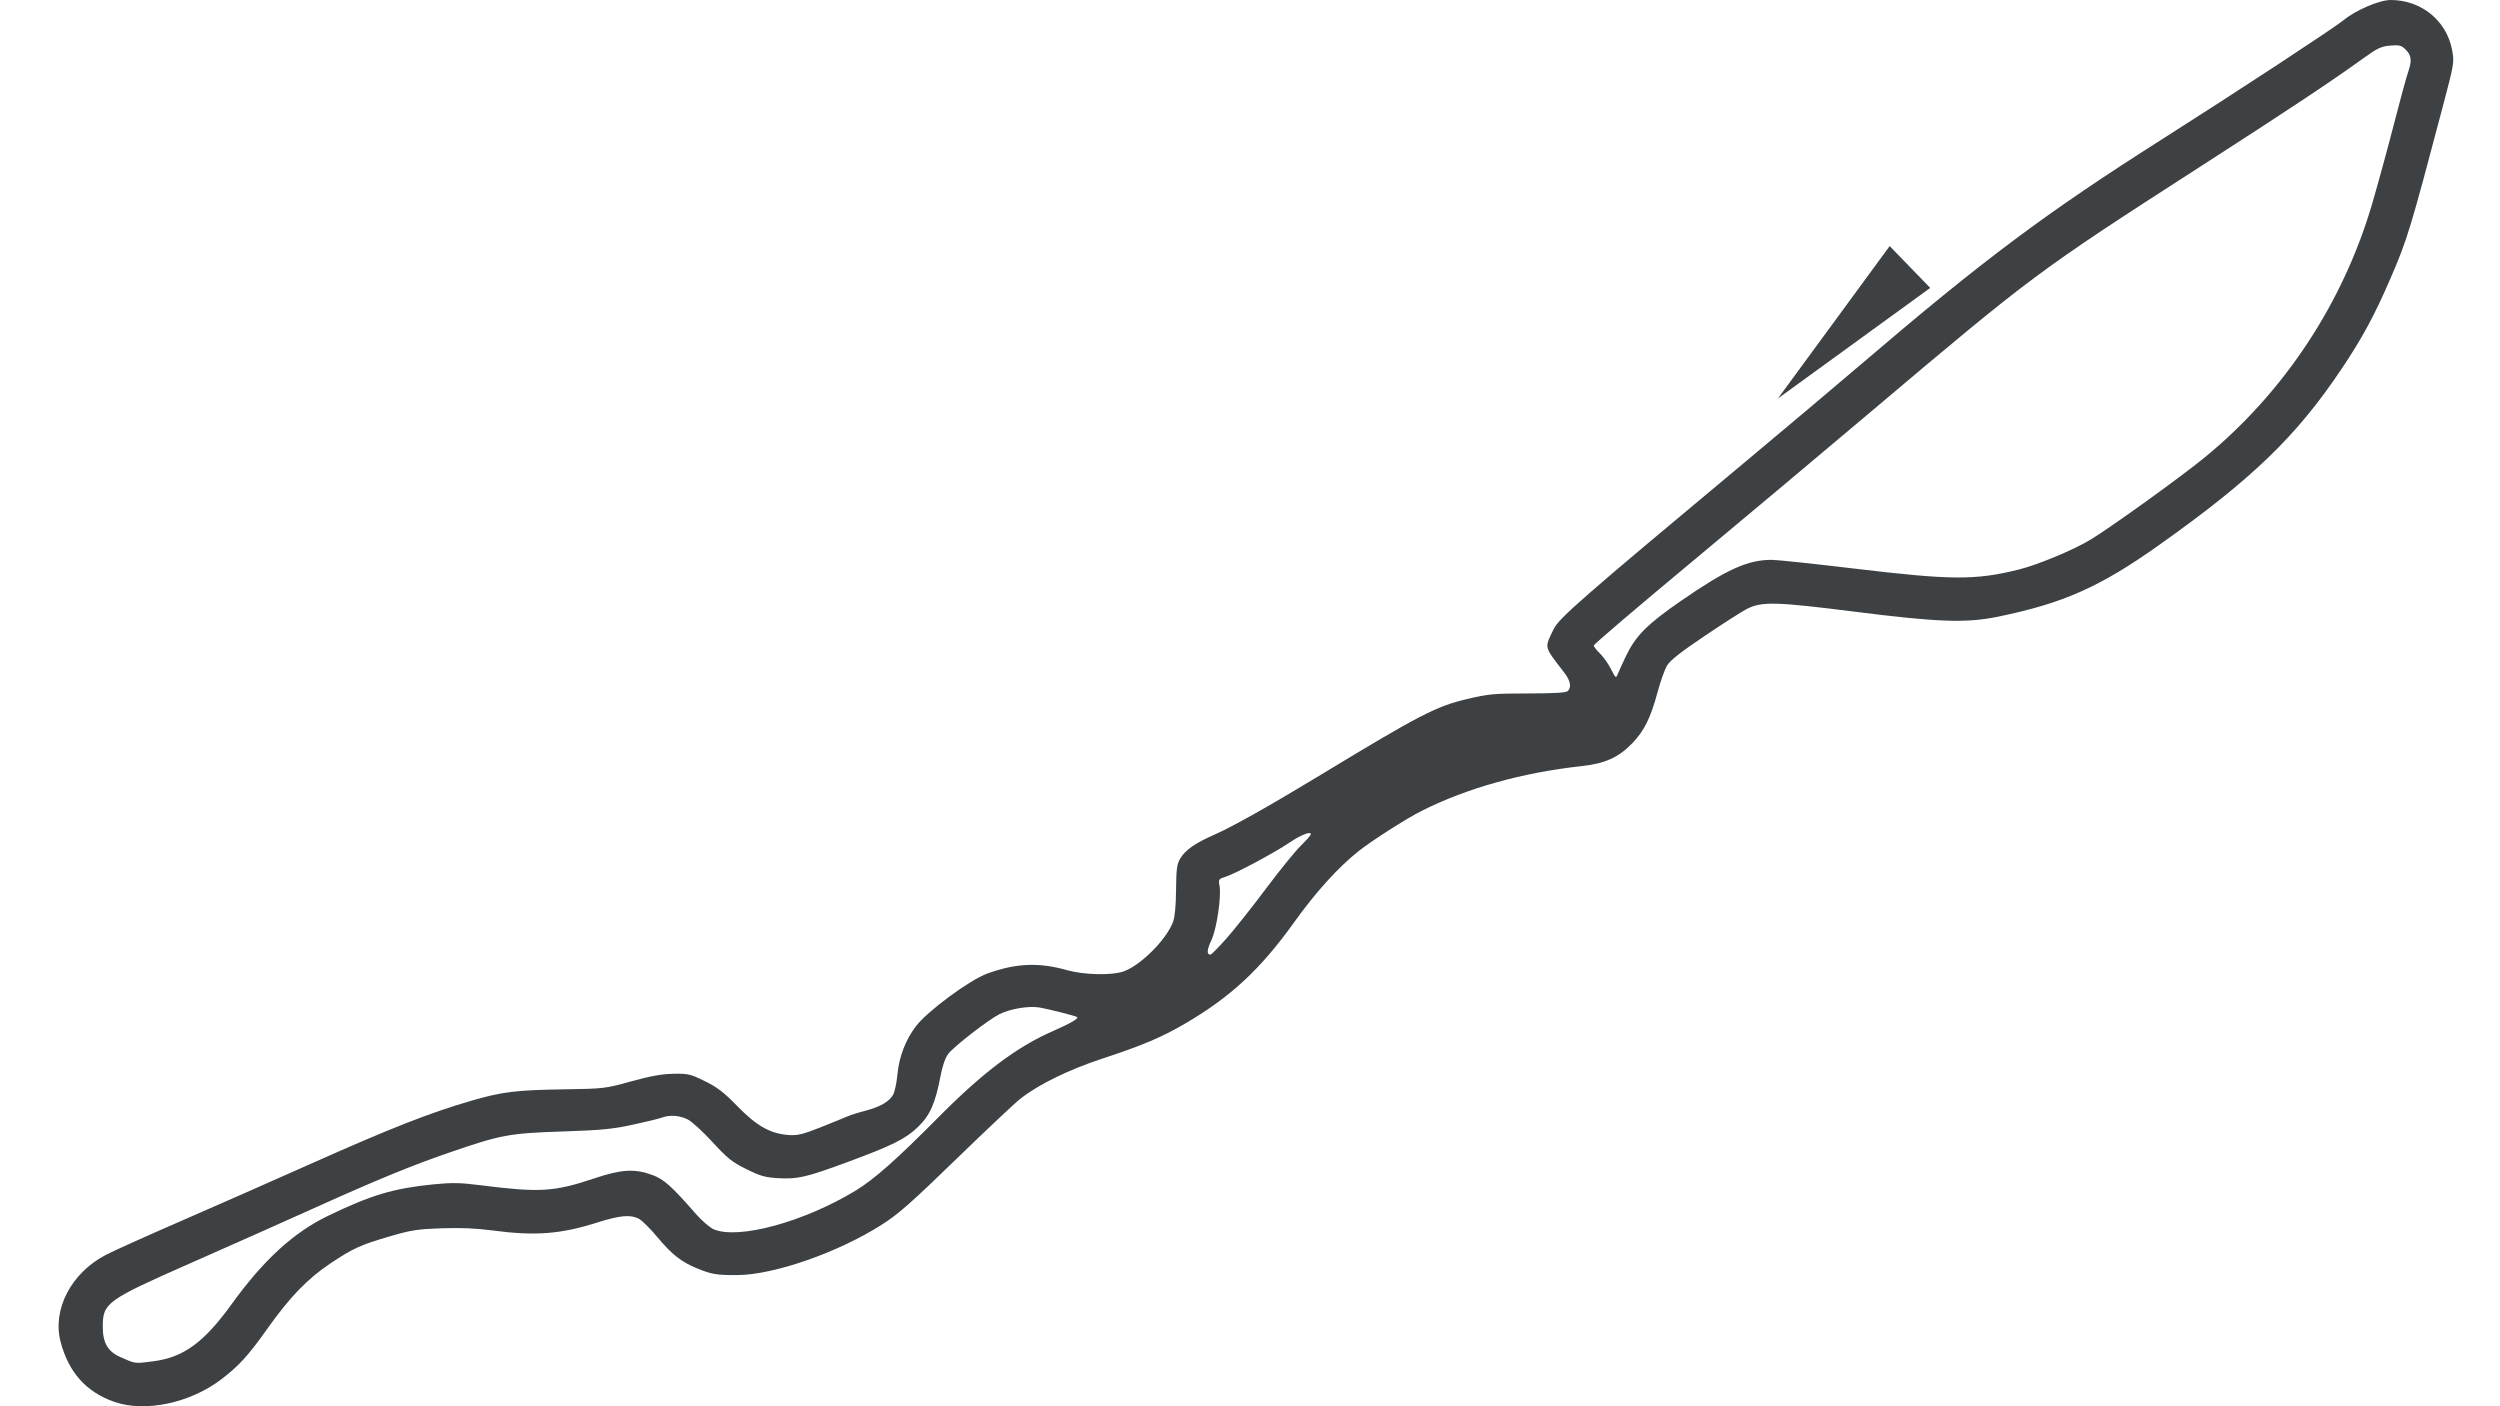 <svg  viewBox="0 0 128 72" fill="#3D4143" xmlns="http://www.w3.org/2000/svg">
<path d="M5.866 71.78C4.422 71.283 3.507 70.261 3.1 68.693C2.672 67.04 3.645 65.174 5.417 64.251C5.802 64.05 7.475 63.296 9.134 62.575C10.794 61.854 13.894 60.487 16.024 59.537C19.995 57.766 22.003 56.978 24.12 56.361C25.704 55.899 26.426 55.81 28.897 55.773C30.924 55.742 30.982 55.736 32.316 55.366C33.311 55.091 33.891 54.987 34.483 54.977C35.234 54.964 35.349 54.991 36.092 55.357C36.732 55.672 37.065 55.928 37.753 56.636C38.73 57.641 39.442 58.044 40.362 58.111C40.83 58.145 41.079 58.087 41.971 57.735C42.552 57.506 43.172 57.254 43.349 57.176C43.526 57.097 43.956 56.96 44.305 56.87C45.074 56.671 45.55 56.392 45.737 56.03C45.815 55.881 45.91 55.422 45.949 55.009C46.035 54.102 46.36 53.253 46.89 52.551C47.475 51.775 49.639 50.176 50.552 49.845C52.017 49.313 53.191 49.264 54.637 49.673C55.478 49.911 56.854 49.948 57.484 49.751C58.347 49.48 59.714 48.127 60.059 47.203C60.153 46.951 60.207 46.379 60.214 45.56C60.224 44.487 60.256 44.251 60.431 43.952C60.685 43.521 61.201 43.161 62.187 42.731C63.09 42.336 65.045 41.235 67.658 39.65C72.678 36.606 73.523 36.168 75.11 35.791C76.215 35.529 76.479 35.505 78.233 35.504C79.588 35.503 80.184 35.467 80.27 35.382C80.47 35.181 80.407 34.85 80.089 34.436C79.031 33.061 79.067 33.207 79.546 32.212C79.817 31.649 80.982 30.632 89.489 23.536C91.368 21.969 93.97 19.776 95.272 18.663C101.564 13.283 104.726 10.92 110.763 7.088C114.521 4.703 119.479 1.449 119.972 1.046C120.615 0.518 121.822 0 122.405 0C123.965 0 125.262 1.053 125.544 2.546C125.666 3.194 125.664 3.21 125.047 5.546C123.415 11.728 123.253 12.259 122.403 14.231C121.582 16.138 120.955 17.297 119.875 18.908C117.564 22.355 115.301 24.535 110.512 27.929C107.508 30.059 105.628 30.892 102.279 31.578C100.663 31.909 99.234 31.858 94.962 31.319C90.915 30.808 90.198 30.79 89.442 31.176C89.193 31.303 88.22 31.925 87.28 32.559C86.05 33.388 85.508 33.814 85.351 34.079C85.231 34.281 85.011 34.899 84.863 35.452C84.51 36.766 84.174 37.439 83.558 38.069C82.858 38.785 82.171 39.094 80.994 39.223C77.949 39.556 75.109 40.349 72.797 41.512C71.99 41.918 70.237 43.039 69.529 43.603C68.507 44.416 67.356 45.691 66.26 47.221C64.558 49.598 63.039 51.017 60.756 52.362C59.51 53.097 58.531 53.514 56.404 54.214C54.736 54.763 53.218 55.503 52.28 56.224C52.004 56.436 50.517 57.834 48.977 59.329C46.649 61.589 46.002 62.16 45.146 62.705C42.92 64.125 39.632 65.272 37.759 65.284C36.699 65.291 36.434 65.247 35.686 64.939C34.884 64.609 34.397 64.227 33.674 63.36C33.302 62.914 32.869 62.483 32.712 62.402C32.272 62.175 31.743 62.224 30.541 62.605C28.687 63.191 27.387 63.288 25.222 63C24.39 62.889 23.585 62.854 22.611 62.888C21.372 62.931 21.052 62.981 19.946 63.304C18.455 63.74 18.07 63.916 16.896 64.701C15.742 65.473 14.828 66.422 13.683 68.038C12.704 69.419 12.223 69.944 11.307 70.638C9.717 71.84 7.432 72.32 5.866 71.78V71.78ZM7.859 69.696C9.4 69.496 10.441 68.735 11.861 66.771C13.498 64.505 15.03 63.103 16.799 62.249C18.998 61.187 20.145 60.844 22.171 60.641C23.146 60.544 23.547 60.551 24.585 60.682C27.63 61.068 28.365 61.024 30.409 60.339C31.811 59.868 32.5 59.826 33.394 60.157C33.994 60.378 34.368 60.712 35.635 62.158C35.939 62.505 36.346 62.856 36.54 62.939C37.803 63.48 41.163 62.565 43.809 60.959C44.755 60.384 45.91 59.362 48.031 57.221C50.313 54.917 52.045 53.61 53.889 52.801C54.829 52.388 55.245 52.145 55.141 52.07C55.062 52.014 53.703 51.668 53.236 51.586C52.688 51.489 51.734 51.646 51.174 51.925C50.61 52.206 48.844 53.574 48.553 53.956C48.399 54.158 48.256 54.564 48.16 55.071C47.889 56.492 47.619 57.106 47 57.701C46.362 58.316 45.679 58.654 43.329 59.521C41.279 60.277 40.833 60.379 39.85 60.323C39.172 60.283 38.932 60.215 38.21 59.858C37.48 59.496 37.244 59.307 36.48 58.475C35.994 57.945 35.426 57.425 35.217 57.319C34.806 57.109 34.285 57.07 33.889 57.221C33.751 57.273 33.081 57.437 32.399 57.585C31.356 57.811 30.786 57.866 28.797 57.932C26.076 58.022 25.658 58.099 23.064 58.991C21.056 59.681 19.312 60.398 15.923 61.927C14.513 62.564 11.734 63.801 9.748 64.676C5.449 66.572 5.262 66.708 5.262 67.936C5.262 68.742 5.521 69.196 6.134 69.468C6.96 69.836 6.872 69.824 7.859 69.696V69.696ZM62.793 48.05C63.197 47.594 64.104 46.452 64.808 45.511C65.513 44.569 66.32 43.575 66.602 43.3C66.884 43.026 67.115 42.761 67.115 42.711C67.115 42.546 66.606 42.746 66.027 43.138C65.273 43.65 63.244 44.735 62.759 44.887C62.395 45 62.379 45.023 62.438 45.34C62.543 45.902 62.295 47.565 62.02 48.148C61.79 48.634 61.776 48.879 61.977 48.879C62.022 48.879 62.389 48.506 62.793 48.05ZM83.229 33.632C83.741 32.555 84.319 31.971 86.073 30.76C88.4 29.153 89.486 28.662 90.714 28.664C90.982 28.664 92.899 28.867 94.974 29.115C99.917 29.706 101.129 29.713 103.355 29.162C104.333 28.921 106.173 28.154 107.042 27.626C108.095 26.987 111.626 24.445 112.856 23.44C116.94 20.105 119.973 15.511 121.464 10.401C121.769 9.354 122.272 7.512 122.582 6.307C122.892 5.102 123.211 3.931 123.291 3.705C123.498 3.116 123.471 2.843 123.177 2.548C122.948 2.32 122.856 2.295 122.38 2.334C121.917 2.373 121.727 2.462 121.005 2.983C119.341 4.183 117.265 5.562 112.473 8.648C104.355 13.876 104.026 14.121 95.968 20.93C93.39 23.109 89.104 26.702 86.445 28.915C83.786 31.127 81.608 32.986 81.604 33.045C81.6 33.103 81.737 33.284 81.908 33.447C82.079 33.609 82.335 33.968 82.476 34.245C82.728 34.738 82.735 34.743 82.835 34.497C82.892 34.358 83.069 33.969 83.229 33.632V33.632Z" />
<path d="M96.751 12.599L97.789 13.67L98.828 14.741L94.929 17.572L91.03 20.402L93.891 16.501L96.751 12.599Z" />
</svg>
